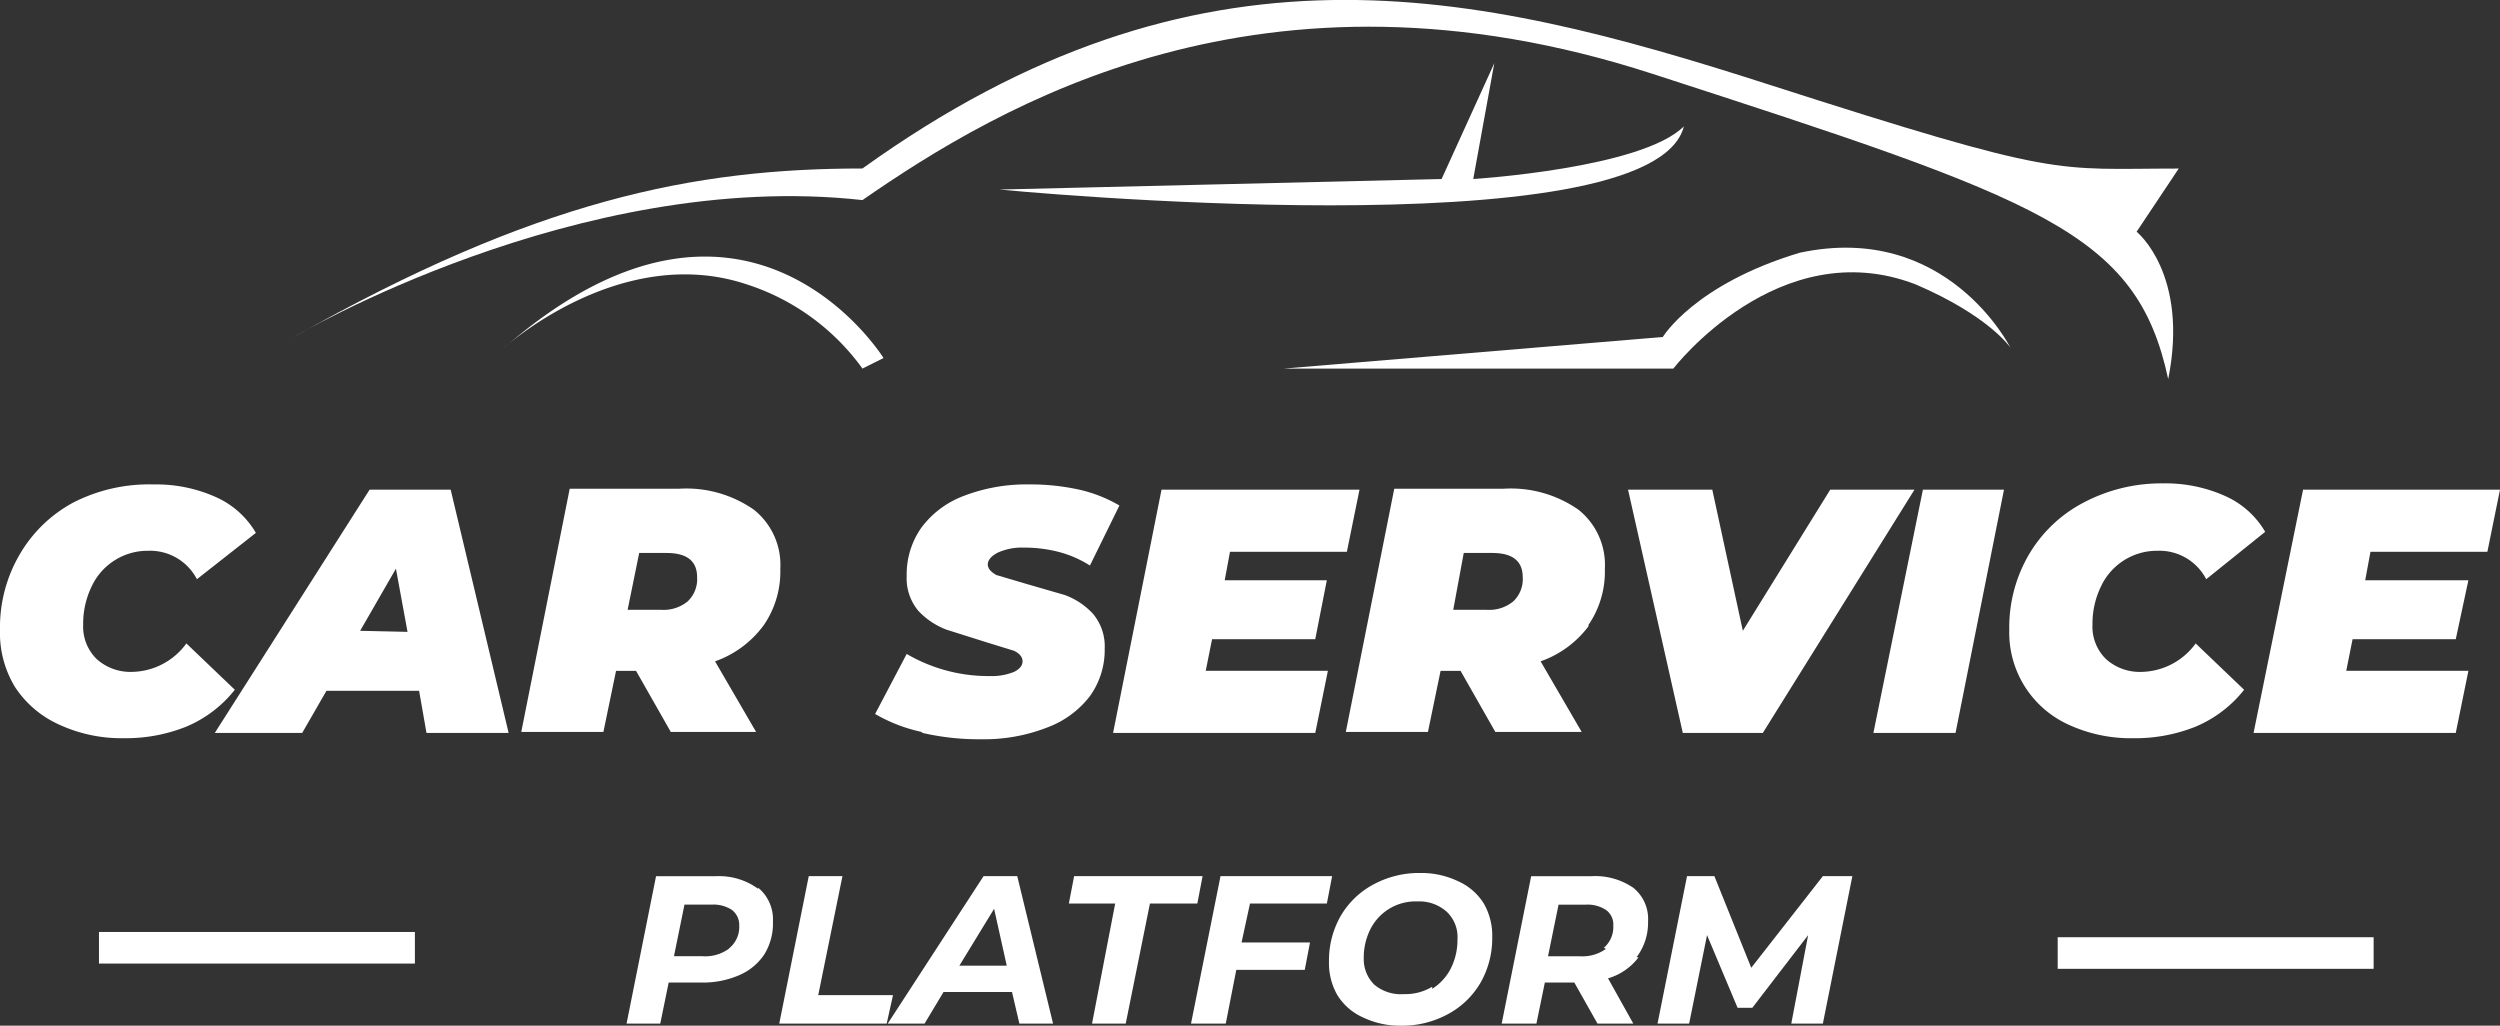 <svg xmlns="http://www.w3.org/2000/svg" xmlns:xlink="http://www.w3.org/1999/xlink" width="169.592" height="69.58" viewBox="0 0 169.592 69.58"><rect x="0" y="0" width="169.592" height="69.58" fill="#333333" stroke="none"/><defs><clipPath id="a"><rect width="169.592" height="69.58" fill="none"/></clipPath></defs><g transform="translate(118.699 48.7)"><g transform="translate(-118.7 -48.7)" clip-path="url(#a)"><path d="M27.9,22.857s19.288-11.43,38.576-9.287C75.763,7.14,93.622-3.575,120.054,5s32.861,10.716,35,20.717c1.429-7.144-2.143-10-2.143-10l2.857-4.286c-8.572,0-7.858.714-27.861-5.715S89.336-5,66.476,11.427c-11.43,0-22.146,2.143-38.576,11.43" transform="translate(-7.969 0.003)" fill="#fff"/><path d="M47.9,30.533s7.858-7.144,16.431-4.286a15.573,15.573,0,0,1,7.858,5.715l1.429-.714s-9.287-15-25.717-.714" transform="translate(-13.681 -6.959)" fill="#fff"/><path d="M121.9,31.721h26.432s7.144-9.287,16.431-5.715c5,2.143,6.429,4.286,6.429,4.286s-4.286-8.572-14.287-6.429c-7.144,2.143-9.287,5.715-9.287,5.715Z" transform="translate(-34.818 -6.717)" fill="#fff"/><path d="M94.9,14.572s44.291,4.286,46.434-4.286c-2.857,2.857-14.287,3.572-14.287,3.572L128.476,6,124.9,13.858" transform="translate(-27.106 -1.714)" fill="#fff"/><path d="M4,62.286a7,7,0,0,1-3-2.572,7.072,7.072,0,0,1-1-3.858,9.787,9.787,0,0,1,1.357-5.143A9.287,9.287,0,0,1,5,47.213,11.287,11.287,0,0,1,10.428,46a9.858,9.858,0,0,1,4.215.857,5.929,5.929,0,0,1,2.715,2.429l-4,3.143A3.572,3.572,0,0,0,10.071,50.5a4.191,4.191,0,0,0-3.858,2.429A5.786,5.786,0,0,0,5.642,55.5a3.072,3.072,0,0,0,.929,2.357A3.429,3.429,0,0,0,9,58.714a4.643,4.643,0,0,0,3.643-1.929l3.286,3.143a8.287,8.287,0,0,1-3.286,2.5,11,11,0,0,1-4.215.786A10.073,10.073,0,0,1,4,62.286" transform="translate(0.001 -13.137)" fill="#fff"/><path d="M34.259,60.145H27.972L26.329,63H20.4L30.9,46.5h5.5L40.331,63H34.759Zm-.786-4-.786-4.286-2.429,4.215Z" transform="translate(-5.827 -13.282)" fill="#fff"/><path d="M65.931,55.681a6.929,6.929,0,0,1-3.286,2.429L65.431,62.9H59.644l-2.357-4.143H55.929L55.072,62.9H49.5l3.286-16.5h7.429a8,8,0,0,1,5.072,1.429,4.786,4.786,0,0,1,1.786,4,6.429,6.429,0,0,1-1.143,3.858m-6.572-4.929H57.5l-.786,3.858H59a2.572,2.572,0,0,0,1.786-.571,2.072,2.072,0,0,0,.643-1.643q0-1.643-2.072-1.643" transform="translate(-14.138 -13.247)" fill="#fff"/><path d="M86.243,62.787A10.858,10.858,0,0,1,83.1,61.573L85.243,57.5A11,11,0,0,0,90.887,59a4,4,0,0,0,1.643-.286q.571-.286.572-.714t-.572-.714l-1.857-.572-2.715-.857a5.072,5.072,0,0,1-1.929-1.286,3.429,3.429,0,0,1-.786-2.357,5.5,5.5,0,0,1,1-3.286A6.358,6.358,0,0,1,89.1,46.785,11.787,11.787,0,0,1,93.53,46a15.287,15.287,0,0,1,3.429.357,9.573,9.573,0,0,1,2.715,1.072l-2,4.072a7.5,7.5,0,0,0-2.143-.929,9.358,9.358,0,0,0-2.357-.286,3.929,3.929,0,0,0-1.786.357q-.643.357-.643.786c0,.286.214.5.571.714l1.929.571,2.715.786a4.858,4.858,0,0,1,1.929,1.286,3.429,3.429,0,0,1,.786,2.357,5.358,5.358,0,0,1-1,3.215A6.5,6.5,0,0,1,94.744,62.5a11.716,11.716,0,0,1-4.429.786,17,17,0,0,1-4-.429" transform="translate(-23.735 -13.138)" fill="#fff"/><path d="M113.63,50.715l-.357,1.929H120.2l-.786,4h-7l-.429,2.143h8.287L119.416,63H105.7l3.286-16.5h13.43l-.857,4.215Z" transform="translate(-30.191 -13.282)" fill="#fff"/><path d="M144.3,55.681a6.929,6.929,0,0,1-3.286,2.429L143.8,62.9h-5.858l-2.357-4.143h-1.357l-.857,4.143H127.8l3.286-16.5h7.429a8,8,0,0,1,5.072,1.429,4.786,4.786,0,0,1,1.786,4,6.429,6.429,0,0,1-1.143,3.858m-6.572-4.929H135.8l-.714,3.858h2.286a2.572,2.572,0,0,0,1.786-.572,2.072,2.072,0,0,0,.643-1.643q0-1.643-2.072-1.643" transform="translate(-36.503 -13.247)" fill="#fff"/><path d="M174.031,46.5,163.744,63h-5.429L154.6,46.5h5.715l2.072,9.573,5.929-9.573Z" transform="translate(-44.158 -13.282)" fill="#fff"/><path d="M181.258,46.5h5.5L183.472,63H177.9Z" transform="translate(-50.813 -13.282)" fill="#fff"/><path d="M194.8,62.258a6.858,6.858,0,0,1-4-6.429,9.787,9.787,0,0,1,1.357-5.143,9.287,9.287,0,0,1,3.715-3.5,11.287,11.287,0,0,1,5.358-1.286,9.858,9.858,0,0,1,4.215.857,5.929,5.929,0,0,1,2.715,2.429l-4,3.215a3.572,3.572,0,0,0-3.286-1.929,4.191,4.191,0,0,0-3.858,2.429,5.786,5.786,0,0,0-.572,2.572,3.072,3.072,0,0,0,.929,2.357,3.429,3.429,0,0,0,2.429.857,4.643,4.643,0,0,0,3.643-1.929l3.286,3.143a8.287,8.287,0,0,1-3.286,2.5,11,11,0,0,1-4.215.786,10.073,10.073,0,0,1-4.429-.929" transform="translate(-54.496 -13.109)" fill="#fff"/><path d="M221.93,50.715l-.357,1.929h7l-.857,4h-7l-.429,2.143h8.287L227.716,63H214l3.358-16.5h13.359l-.857,4.215Z" transform="translate(-61.124 -13.282)" fill="#fff"/><path d="M68.43,83.984a2.786,2.786,0,0,1,1,2.286,4,4,0,0,1-.572,2.215,3.858,3.858,0,0,1-1.715,1.429,6.144,6.144,0,0,1-2.572.5H62.357L61.786,93.2H59.5l2-10h4.072a4.5,4.5,0,0,1,2.857.857m-1.929,4a1.857,1.857,0,0,0,.643-1.5,1.286,1.286,0,0,0-.5-1.072,2.286,2.286,0,0,0-1.357-.357H63.429l-.714,3.5h1.929a2.715,2.715,0,0,0,1.786-.5" transform="translate(-16.995 -23.762)" fill="#fff"/><path d="M76,83.2h2.286l-1.643,8.072h5.072L81.287,93.2H74Z" transform="translate(-21.136 -23.764)" fill="#fff"/><path d="M92.73,91.058H88.086L86.8,93.2H84.3l6.5-10h2.286l2.429,10H93.23Zm-.357-1.786-.857-3.858-2.357,3.858Z" transform="translate(-24.078 -23.764)" fill="#fff"/><path d="M104.643,85.057H101.5l.357-1.857h8.715l-.357,1.857H107L105.358,93.2h-2.286Z" transform="translate(-28.991 -23.764)" fill="#fff"/><path d="M117.1,85.057l-.572,2.643h4.643l-.357,1.857h-4.643l-.714,3.643H113.1l2-10h7.572l-.357,1.857Z" transform="translate(-32.304 -23.764)" fill="#fff"/><path d="M128.485,92.687a3.929,3.929,0,0,1-1.714-1.5A4.358,4.358,0,0,1,126.2,88.9a6.072,6.072,0,0,1,.786-3.072,5.644,5.644,0,0,1,2.215-2.143,6.5,6.5,0,0,1,3.215-.786,5.787,5.787,0,0,1,2.572.572,3.929,3.929,0,0,1,1.715,1.5,4.358,4.358,0,0,1,.571,2.286,6.072,6.072,0,0,1-.786,3.072,5.643,5.643,0,0,1-2.215,2.143,6.5,6.5,0,0,1-3.215.786,5.786,5.786,0,0,1-2.572-.572m4.715-1.929a3.5,3.5,0,0,0,1.286-1.429,4.286,4.286,0,0,0,.429-1.929,2.357,2.357,0,0,0-.714-1.857,2.786,2.786,0,0,0-2-.714,3.429,3.429,0,0,0-3.215,1.929,4.286,4.286,0,0,0-.429,1.929,2.429,2.429,0,0,0,.714,1.786,2.786,2.786,0,0,0,2,.643,3.5,3.5,0,0,0,1.929-.5" transform="translate(-36.045 -23.678)" fill="#fff"/><path d="M151.887,88.7a4,4,0,0,1-2.072,1.429L151.53,93.2H149.1l-1.572-2.786h-2l-.571,2.786H142.6l2-10h4.072a4.572,4.572,0,0,1,2.858.786,2.715,2.715,0,0,1,1,2.286,3.857,3.857,0,0,1-.786,2.429m-2.215-.643a1.857,1.857,0,0,0,.643-1.5,1.214,1.214,0,0,0-.5-1.072,2.286,2.286,0,0,0-1.357-.357h-1.857l-.714,3.5h2.143a2.715,2.715,0,0,0,1.786-.5" transform="translate(-40.73 -23.761)" fill="#fff"/><path d="M170.616,83.2l-2,10h-2.143l1.143-6-3.786,4.929h-1L160.758,87.2l-1.214,6H157.4l2-10h1.857l2.5,6.215,4.858-6.215Z" transform="translate(-44.957 -23.764)" fill="#fff"/><rect width="21.431" height="2.143" transform="translate(6.715 63.222)" fill="#fff"/><rect width="21.431" height="2.143" transform="translate(139.589 63.579)" fill="#fff"/></g></g></svg>
